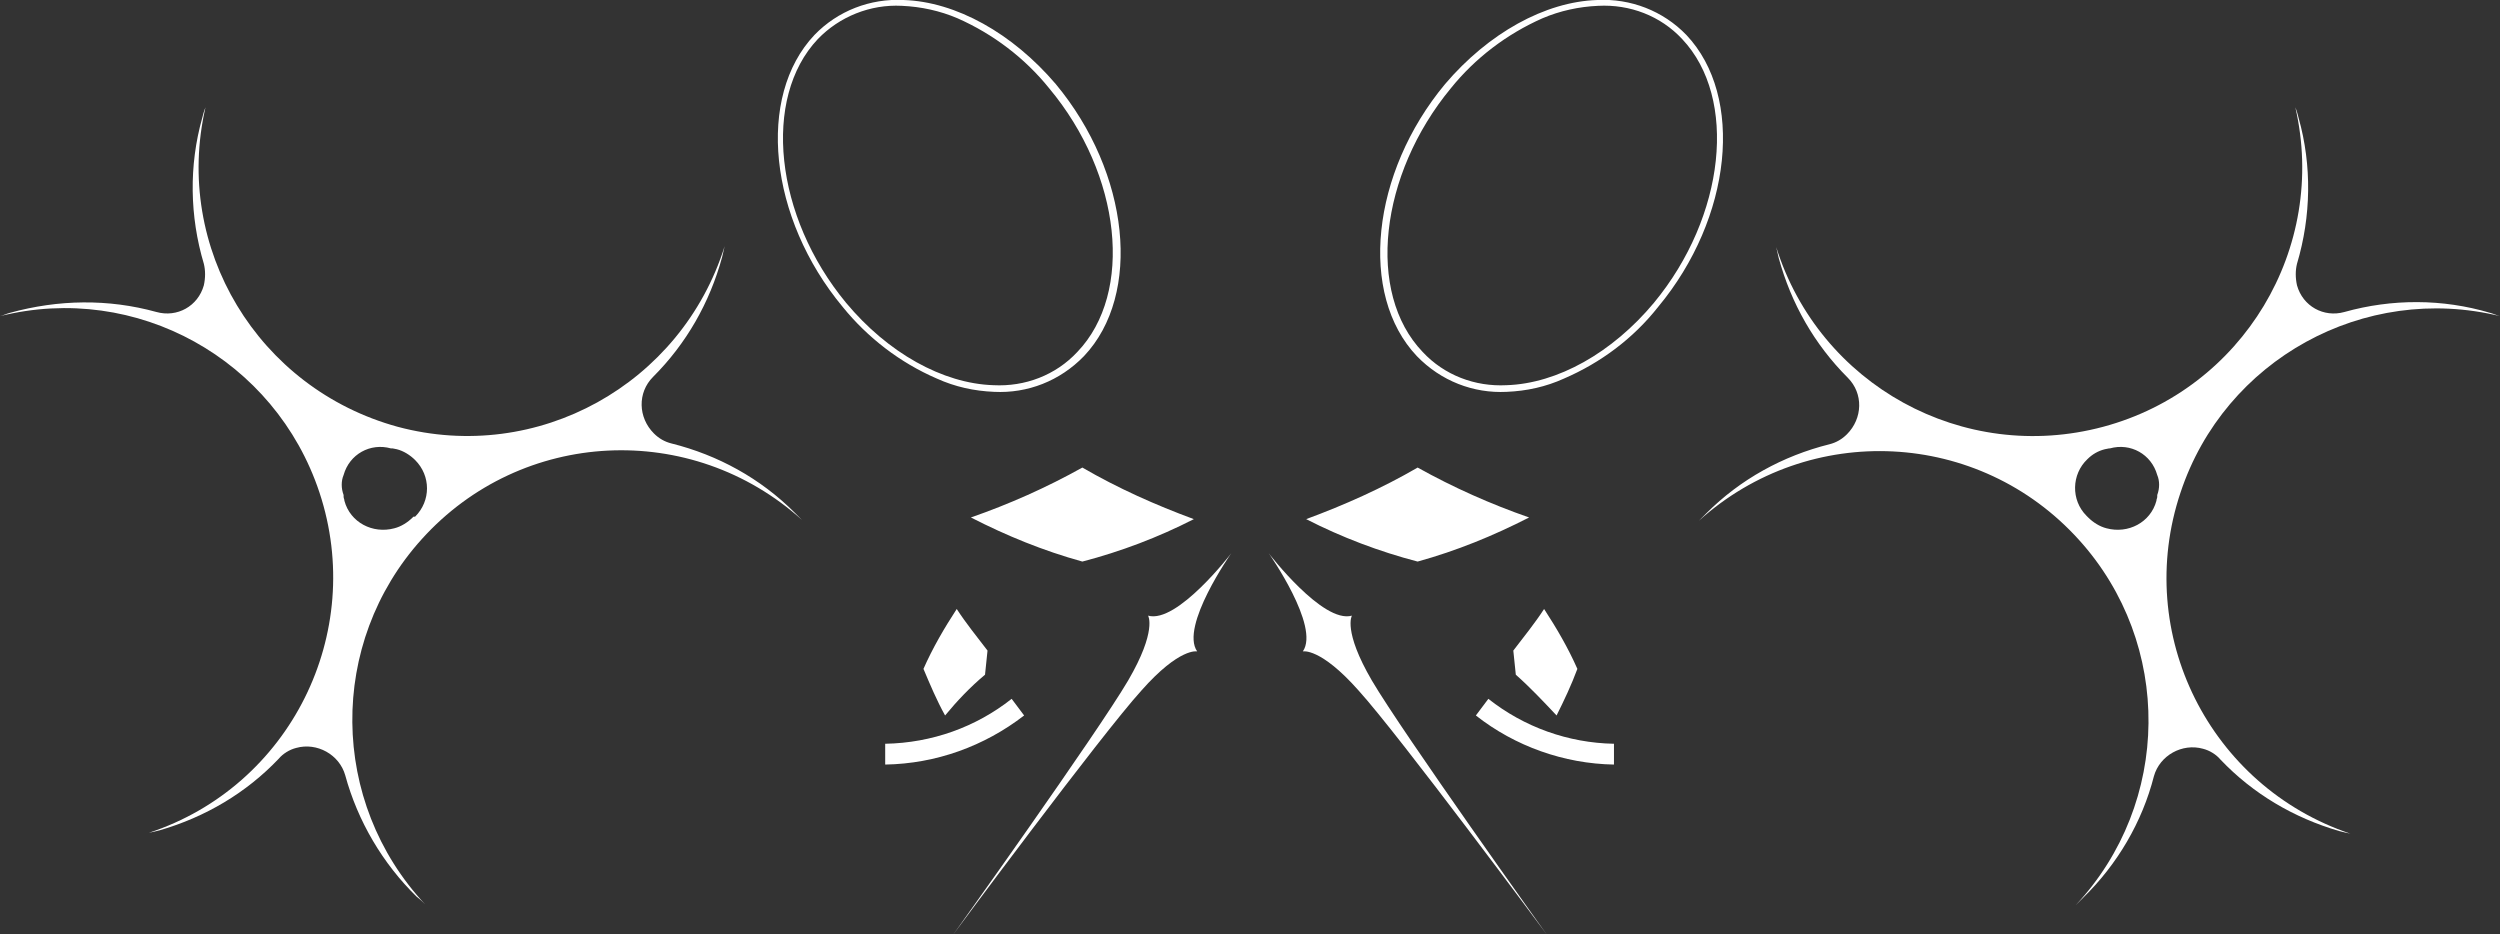 <?xml version="1.0" encoding="utf-8"?>
<!-- Generator: Adobe Illustrator 23.0.6, SVG Export Plug-In . SVG Version: 6.00 Build 0)  -->
<svg version="1.1" id="Layer_1" xmlns="http://www.w3.org/2000/svg" xmlns:xlink="http://www.w3.org/1999/xlink" x="0px" y="0px"
	 viewBox="0 0 300.5 112.3" style="enable-background:new 0 0 300.5 112.3;" xml:space="preserve">
<rect x="0" y="0" width="300.5" height="112.3" fill="#333333" stroke="none"/>
<style type="text/css">
	.st0{fill:#FFFFFF;}
</style>
<g>
	<g id="Layer_1-2">
		<path class="st0" d="M174.4,10.6c2.9-3.6,6.7-6.5,11-8.4c2.1-0.9,4.4-1.4,6.7-1.5c3.8-0.2,7.5,1.2,10.1,4
			c6.7,7.1,5.2,21.3-3.4,31.7c-5,6-11.6,9.7-17.7,9.9c-3.8,0.2-7.5-1.2-10.1-4C164.2,35.2,165.8,21,174.4,10.6 M181.1,47.1
			c2.4-0.1,4.7-0.6,6.9-1.6c4.4-1.9,8.3-4.8,11.3-8.6c8.9-10.7,10.4-25.3,3.4-32.7c-2.8-2.9-6.7-4.4-10.7-4.2
			c-6.3,0.2-13.1,4-18.3,10.1c-8.9,10.7-10.4,25.3-3.4,32.7C173.2,45.8,177.1,47.3,181.1,47.1"/>
		<path class="st0" d="M143.5,62.4c-4.6-1.7-9.1-3.7-13.4-6.2c-4.3,2.4-8.8,4.4-13.4,6c4.3,2.2,8.7,4,13.4,5.3
			C134.7,66.3,139.2,64.6,143.5,62.4"/>
		<path class="st0" d="M118.4,81.1c0.1-1,0.2-1.9,0.3-2.9c-1.3-1.7-2.6-3.3-3.7-5c-1.5,2.3-2.9,4.7-4,7.2c0.8,1.9,1.6,3.8,2.6,5.6
			C115,84.3,116.6,82.6,118.4,81.1"/>
		<path class="st0" d="M148,66.5c0,0-6.5,8.5-10,7.5c0,0,1.1,1.8-2.4,7.8c-3.7,6.3-21,30.5-21,30.5s17.7-23.9,22.6-29.3
			c4.6-5.2,6.7-4.7,6.7-4.7C141.8,75.3,148,66.5,148,66.5"/>
		<path class="st0" d="M178.9,84l-1.5,2c4.7,3.7,10.6,5.8,16.6,5.9v-2.5C188.5,89.3,183.2,87.4,178.9,84"/>
		<path class="st0" d="M259.3,59.5v0.2c0,0.2-0.1,0.3-0.1,0.5c-0.7,2.6-3.4,4-6,3.3c-0.8-0.2-1.6-0.7-2.2-1.3l-0.1-0.1
			c0,0-0.1-0.1-0.1-0.1c-1.9-1.9-1.8-5,0.1-6.8c0.6-0.6,1.3-1,2.1-1.2l0.5-0.1h0.1c2.5-0.7,5,0.7,5.7,3.2
			C259.6,57.8,259.6,58.7,259.3,59.5 M252.8,51.3c-16.8,4.5-34.1-5-39.3-21.6c0.1,0.4,0.2,0.9,0.3,1.3c1.5,5.5,4.3,10.4,8.3,14.4
			c1.9,1.9,1.8,4.9-0.1,6.8c-0.6,0.6-1.3,1-2.1,1.2c-5.6,1.4-10.7,4.2-14.8,8.3c-0.3,0.3-0.6,0.6-0.9,0.9c13.3-12,33.7-11,45.7,2.3
			c11.3,12.5,11.1,31.6-0.4,43.9c0.3-0.3,0.6-0.6,0.9-0.9c4.1-4,7.1-9.1,8.5-14.6c0.7-2.5,3.4-4,5.9-3.3c0.8,0.2,1.6,0.7,2.1,1.3
			c3.9,4.1,8.8,7,14.3,8.6c0.4,0.1,0.8,0.2,1.3,0.3c-16.9-5.7-26.1-24-20.4-41c5.3-16,22.1-25.2,38.4-21.2c-0.4-0.1-0.8-0.3-1.2-0.4
			c-5.7-1.7-11.8-1.7-17.5-0.1c-2.5,0.7-5-0.7-5.7-3.2c-0.2-0.9-0.2-1.8,0-2.6c1.7-5.7,1.8-11.8,0.2-17.5c-0.1-0.4-0.2-0.8-0.4-1.3
			C279.8,29.8,269.6,46.8,252.8,51.3"/>
		<path class="st0" d="M126.1,10.6c-2.9-3.6-6.7-6.5-11-8.4c-2.1-0.9-4.4-1.4-6.7-1.5c-3.8-0.2-7.5,1.3-10.1,4
			c-6.7,7.1-5.2,21.3,3.4,31.7c5,6,11.6,9.7,17.7,9.9c3.8,0.2,7.5-1.2,10.1-4C136.3,35.2,134.8,21,126.1,10.6 M119.5,47.1
			c-2.4-0.1-4.7-0.6-6.9-1.6c-4.4-1.9-8.3-4.9-11.3-8.6c-8.9-10.7-10.4-25.3-3.4-32.7c2.8-2.9,6.7-4.4,10.7-4.2
			c6.3,0.2,13.1,4,18.3,10.1c8.9,10.7,10.4,25.3,3.4,32.7C127.4,45.8,123.5,47.3,119.5,47.1"/>
		<path class="st0" d="M157,62.4c4.6-1.7,9.1-3.7,13.4-6.2c4.3,2.4,8.8,4.4,13.4,6c-4.3,2.2-8.7,4-13.4,5.3
			C165.8,66.3,161.3,64.6,157,62.4"/>
		<path class="st0" d="M182.2,81.1c-0.1-1-0.2-1.9-0.3-2.9c1.3-1.7,2.6-3.3,3.7-5c1.5,2.3,2.9,4.7,4,7.2c-0.7,1.9-1.6,3.8-2.5,5.6
			C185.5,84.3,183.9,82.6,182.2,81.1"/>
		<path class="st0" d="M152.5,66.5c0,0,6.5,8.5,10,7.5c0,0-1.1,1.8,2.4,7.8c3.7,6.3,21,30.5,21,30.5S168.2,88.4,163.3,83
			c-4.6-5.2-6.7-4.7-6.7-4.7C158.7,75.3,152.5,66.5,152.5,66.5"/>
		<path class="st0" d="M121.6,84l1.5,2c-4.8,3.7-10.6,5.8-16.7,5.9v-2.5C112,89.3,117.3,87.4,121.6,84"/>
		<path class="st0" d="M41.3,59.5v0.2c0,0.2,0.1,0.3,0.1,0.5c0.7,2.6,3.4,4,6,3.3c0.8-0.2,1.6-0.7,2.2-1.3l0.1-0.1l0.2,0
			c1.9-1.9,1.9-4.9,0-6.8c-0.6-0.6-1.4-1.1-2.2-1.3l-0.5-0.1H47c-2.5-0.7-5,0.7-5.7,3.2C41,57.8,41,58.7,41.3,59.5 M47.8,51.3
			c16.8,4.5,34.1-5.1,39.3-21.7c-0.1,0.4-0.2,0.9-0.3,1.3c-1.5,5.5-4.3,10.4-8.3,14.4c-1.9,1.9-1.8,4.9,0.1,6.8
			c0.6,0.6,1.3,1,2.1,1.2c5.6,1.4,10.7,4.2,14.8,8.3c0.3,0.3,0.6,0.6,0.9,0.9c-13.3-12-33.7-11-45.7,2.3
			c-11.3,12.5-11.1,31.6,0.4,43.9c-0.3-0.3-0.6-0.6-1-0.9c-4.1-4-7.1-9.1-8.6-14.6c-0.7-2.5-3.4-4-5.9-3.3c-0.8,0.2-1.6,0.7-2.1,1.3
			c-3.9,4.1-8.8,7-14.3,8.6c-0.4,0.1-0.8,0.2-1.3,0.3c17-5.6,26.1-24,20.5-40.9C33.1,43.2,16.4,33.9,0,38c0.4-0.1,0.8-0.3,1.2-0.4
			C7,36,13,35.9,18.8,37.5c2.5,0.7,5-0.7,5.7-3.2c0.2-0.9,0.2-1.8,0-2.6c-1.7-5.7-1.8-11.8-0.2-17.5c0.1-0.4,0.2-0.8,0.4-1.3
			C20.8,29.8,31,46.7,47.8,51.3"/>
	</g>
</g>
</svg>
